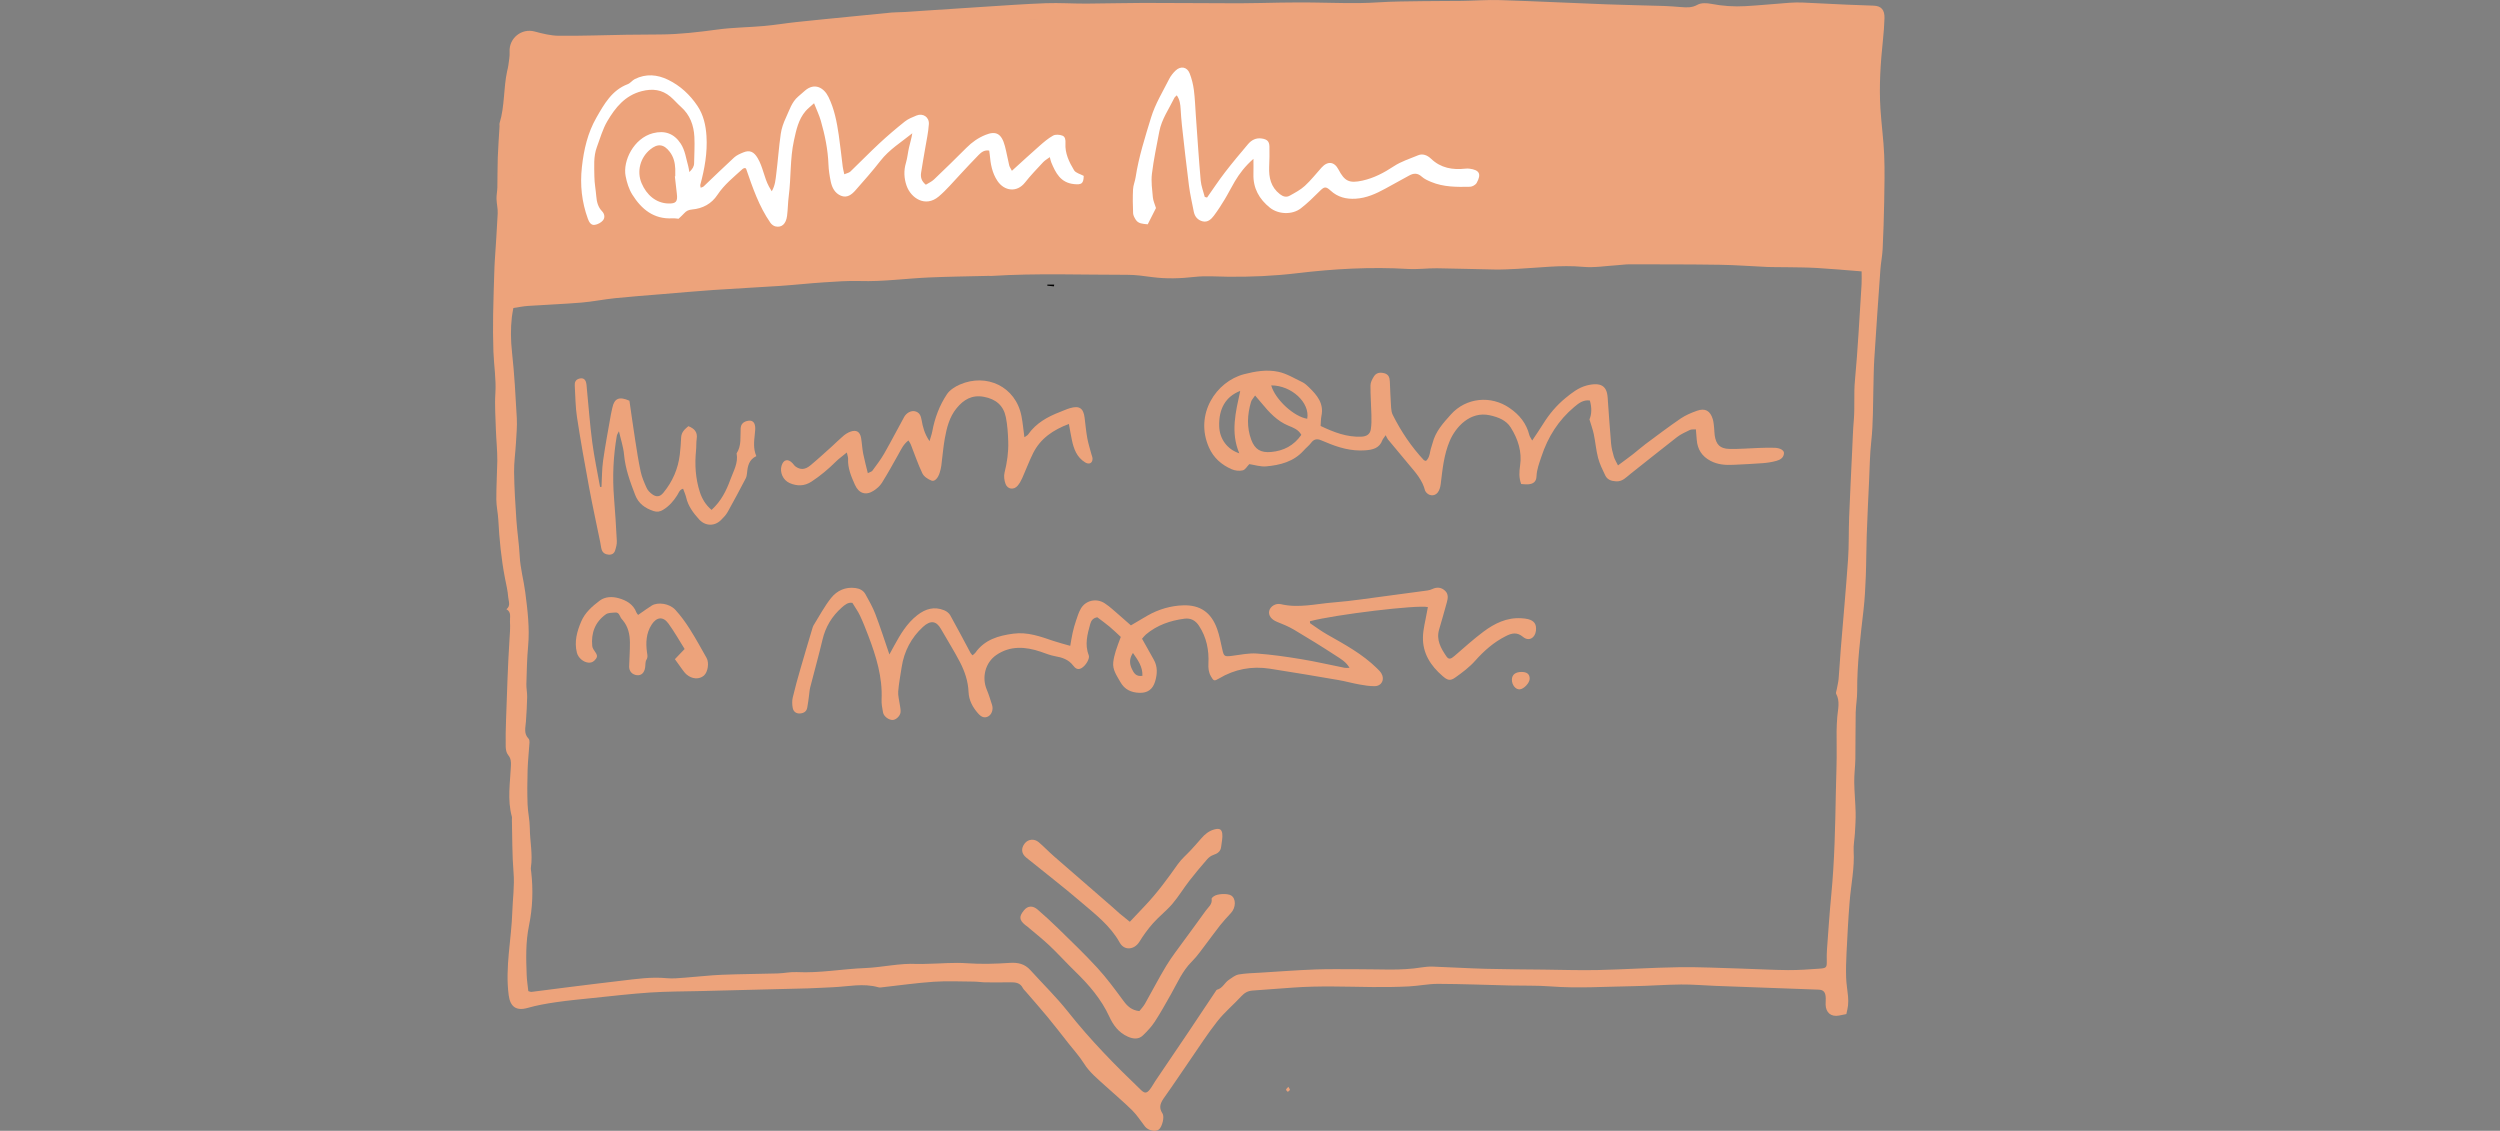 <?xml version="1.0" encoding="UTF-8"?><svg id="Layer_1" xmlns="http://www.w3.org/2000/svg" width="3023.26" height="1367.5" viewBox="0 0 3023.26 1367.5"><rect x="0" y="0" width="3023.26" height="1367.5" fill="#808080" stroke="none"/><path d="M2232.76,1226.34c-2.92,.59-5.83,1.21-8.74,1.77-9.59,1.86-16.09-3.42-16.3-13.31-.07-3.33,.4-6.7,.02-9.98-.62-5.48-3.1-7.82-8.37-8.02-41.54-1.56-83.09-3.02-124.63-4.57-13.96-.52-27.92-1.82-41.86-1.68-19.64,.19-39.27,1.78-58.91,2.07-32.95,.5-65.89,2.8-98.89,.24-16.25-1.26-32.63-.72-48.95-1.1-28.97-.68-57.94-1.85-86.92-1.97-11.91-.05-23.81,2.52-35.76,3.1-14.61,.71-29.27,.92-43.9,.75-31.95-.37-63.9-1.66-95.84,.65-16.27,1.17-32.52,2.5-48.8,3.57-5.68,.37-9.87,2.68-13.77,6.91-9.47,10.27-20.37,19.34-28.98,30.25-11.92,15.1-22.33,31.42-33.29,47.27-10.2,14.75-20.08,29.73-30.5,44.33-4.56,6.4-7.8,12.09-2.6,19.87,2.83,4.24-.52,16.36-4.25,19.37-4.12,3.32-13.06,1.38-16.95-3.65-5.08-6.56-9.57-13.71-15.42-19.5-10.34-10.24-21.57-19.59-32.32-29.42-9.28-8.48-19.12-16.27-26-27.25-5.43-8.66-12.43-16.34-18.79-24.41-8.4-10.67-16.7-21.43-25.34-31.9-8.46-10.26-17.31-20.21-25.98-30.3-1.3-1.51-2.91-2.88-3.8-4.61-3.07-6.01-8.31-7-14.32-6.92-10.32,.15-20.65,.18-30.97,.06-4.64-.06-9.27-.87-13.9-.9-16.29-.11-32.64-.9-48.85,.2-20.87,1.42-41.63,4.42-62.43,6.72-1.31,.14-2.74,.38-3.96,.02-18.53-5.36-37.07-.85-55.61-.12-9.96,.39-19.92,1.09-29.88,1.36-43.29,1.14-86.58,2.17-129.88,3.26-20.29,.51-40.62,.41-60.85,1.75-23.2,1.53-46.32,4.28-69.46,6.65-14.88,1.52-29.79,2.94-44.59,5.09-11.46,1.67-22.97,3.68-34.07,6.87-13.89,3.98-21.19-1.35-23.02-15.53-4.38-33.83,3.31-66.95,4.38-100.43,.51-15.87,2.86-31.57,1.52-47.64-1.77-21.16-1.43-42.49-1.99-63.75-.04-1.33,.26-2.74-.08-3.98-5.58-20.42-2.01-41.01-1.11-61.54,.21-4.76,.03-8.9-3.39-12.98-2.09-2.49-2.85-6.69-2.92-10.15-.21-10.59,.01-21.2,.4-31.8,1.19-32.58,2.07-65.19,4.19-97.71,.47-7.22,1.06-14.41,.58-21.58-.34-5.19,2.11-11.48-4.32-15.01,5.55-4.16,2.5-9.92,2.16-14.76-.53-7.57-2.4-15.06-3.85-22.55-4.54-23.47-6.86-47.18-8.11-71.03-.43-8.18-2.37-16.32-2.39-24.48-.05-15.6,.91-31.2,1.2-46.81,.12-6.27-.38-12.56-.68-18.84-.29-5.97-.89-11.94-1.03-17.91-.36-14.93-1.62-29.74-.63-44.83,1.09-16.69-1.79-33.6-2.38-50.44-.53-14.96-.56-29.94-.34-44.91,.28-18.92,1.03-37.84,1.59-56.76,.07-2.31,.19-4.62,.34-6.92,1.23-19.49,2.69-38.97,3.59-58.48,.27-5.84-1.3-11.75-1.45-17.64-.11-4.55,.94-9.12,1.04-13.69,.27-11.98,.06-23.97,.49-35.95,.45-12.64,1.42-25.26,2.14-37.89,.08-1.33-.29-2.76,.08-3.98,6.27-20.5,4.61-42.15,9.12-62.9,.49-2.26,1.16-4.5,1.43-6.78,.66-5.52,1.87-11.1,1.55-16.57-.96-16.42,14.49-28.81,30.27-24.54,9.52,2.58,19.43,5.05,29.19,5.15,27.3,.26,54.61-.78,81.92-1.22,13.63-.22,27.26-.28,40.89-.35,23.36-.11,46.44-2.91,69.58-6.02,18.4-2.47,37.11-2.56,55.63-4.21,13.25-1.18,26.4-3.4,39.64-4.81,23.15-2.47,46.32-4.68,69.48-6.99,15.23-1.52,30.45-3.1,45.68-4.51,4.62-.43,9.29-.25,13.93-.55,32.17-2.09,64.34-4.29,96.52-6.33,25.25-1.6,50.49-3.47,75.76-4.38,16.29-.59,32.64,.56,48.96,.49,22.97-.09,45.94-.82,68.91-.84,38.62-.02,77.25,.43,115.87,.45,16.66,.01,33.31-.61,49.97-.82,12.65-.16,25.31-.26,37.96-.13,26.6,.28,53.18,1.61,79.81-.16,18.25-1.21,36.59-1.17,54.9-1.47,15.63-.26,31.27-.09,46.9-.32,15.27-.22,30.57-1.43,45.81-.95,42.95,1.37,85.87,3.5,128.81,5.11,23.31,.88,46.63,1.26,69.94,1.99,6.65,.21,13.29,.82,19.93,1.31,6.91,.5,13.37,1.12,20.21-2.77,4.37-2.48,11.19-2.17,16.53-1.14,13.77,2.67,27.59,3.61,41.48,2.82,17.89-1.02,35.74-2.83,53.62-4.13,5.29-.38,10.64-.44,15.94-.22,17.63,.74,35.25,1.74,52.88,2.53,10.93,.49,21.87,.72,32.81,1.22,9.12,.42,13.22,5.09,12.91,15.32-.27,8.64-.93,17.29-1.83,25.89-2.92,27.82-4.81,55.7-3.05,83.66,1.17,18.6,3.77,37.13,4.53,55.74,.78,18.92,.31,37.9-.01,56.84-.33,18.94-.96,37.88-1.86,56.8-.39,8.24-2.12,16.41-2.71,24.65-2.59,36.18-5.09,72.37-7.4,108.57-.7,10.93-.71,21.9-1.03,32.85-.66,22.26-.17,44.54-2.63,66.77-1.68,15.2-1.84,30.58-2.55,45.89-1.06,22.62-2.15,45.23-2.94,67.86-.57,16.26-.45,32.55-1.09,48.81-.54,13.63-1.19,27.3-2.74,40.84-3.76,32.77-7.9,65.47-7.71,98.56,.05,8.62-1.62,17.25-1.79,25.88-.36,18.63-.1,37.28-.4,55.92-.15,9.31-1.47,18.61-1.36,27.9,.14,12.3,1.41,24.58,1.69,36.88,.19,8.26-.39,16.54-.85,24.8-.41,7.31-1.95,14.65-1.54,21.9,1.17,20.45-3.14,40.37-4.81,60.54-1.73,20.89-2.75,41.84-3.82,62.78-.51,9.95-.77,19.94-.46,29.89,.23,7.57,1.67,15.09,2.32,22.66,.31,3.57,.3,7.21-.02,10.78-.28,3.14-1.19,6.23-2.06,10.51Zm18.51-898.16c-19.58-1.52-37.08-3.14-54.61-4.15-12.6-.73-25.25-.68-37.88-.91-6.97-.13-13.96,.06-20.92-.24-19.31-.84-38.6-2.4-57.91-2.69-36.64-.56-73.3-.48-109.95-.54-4.64,0-9.28,.77-13.92,1.04-13.91,.83-27.98,3.27-41.7,2.01-26.81-2.47-53.2,1.14-79.76,2.44-8.96,.44-17.94,.92-26.9,.78-23.3-.35-46.59-1.23-69.88-1.5-11.64-.13-23.34,1.52-34.91,.83-45.03-2.69-89.77-.19-134.49,5.17-27.76,3.32-55.72,4.53-83.72,4.23-13.33-.14-26.79-1.28-39.95,.21-17.33,1.95-34.42,2.53-51.7,.21-9.86-1.32-19.81-2.74-29.71-2.73-54.6,.07-109.22-2.09-163.8,1.33-1.66,.1-3.33-.07-5-.03-23.6,.59-47.22,.87-70.8,1.88-27.92,1.2-55.67,5.19-83.75,4.33-14.61-.44-29.29,.66-43.9,1.61-17.51,1.14-34.96,3.09-52.46,4.27-26.87,1.81-53.77,3.09-80.64,4.93-20.93,1.43-41.82,3.34-62.73,5.07-18.9,1.57-37.82,2.94-56.68,4.88-13.53,1.4-26.93,4.19-40.48,5.31-21.5,1.78-43.08,2.58-64.61,4.03-5.85,.39-11.63,1.63-17.7,2.52-.73,4.27-1.43,7.49-1.8,10.76-1.62,14.25-1.4,28.37,.17,42.75,2.89,26.45,4.34,53.07,5.79,79.65,.54,9.9-.45,19.91-1.01,29.85-.67,11.89-2.44,23.78-2.27,35.65,.27,19.25,1.48,38.51,2.78,57.73,.99,14.61,3.29,29.14,4.02,43.75,.75,14.93,4.89,29.25,6.77,43.99,2.74,21.53,5.41,42.82,3.41,64.59-1.4,15.23-1.67,30.57-2.12,45.87-.16,5.26,1.07,10.56,.95,15.83-.22,9.98-.8,19.96-1.5,29.92-.5,7.09-2.86,14.3,3.18,20.43,.99,1.01,1.25,3.16,1.15,4.74-.69,10.94-1.94,21.85-2.28,32.79-.43,13.94-.53,27.91-.05,41.84,.33,9.62,2.66,19.2,2.72,28.8,.09,15.91,3.73,31.71,1.31,47.67-.24,1.61,.15,3.32,.34,4.98,2.53,21.98,1.8,43.7-2.69,65.51-4.04,19.63-3.54,39.74-2.75,59.72,.26,6.52,1.31,13.02,1.97,19.29,1.88,.49,2.86,1.06,3.77,.94,14.8-1.85,29.58-3.84,44.38-5.68,21.46-2.67,42.93-5.36,64.41-7.85,18.16-2.1,36.26-4.85,54.71-3.05,7.54,.74,15.28-.16,22.9-.7,14.57-1.03,29.09-2.83,43.67-3.42,22.62-.92,45.27-.98,67.91-1.64,7.64-.22,15.31-2.01,22.89-1.62,27.56,1.43,54.7-3.79,82.11-4.84,21.18-.81,42.12-6.15,63.55-5,4.31,.23,8.66-.11,12.98-.17,15.61-.24,31.12-1.83,46.86-.7,17.19,1.24,34.6,.74,51.82-.41,10.16-.68,18.3,1.12,25.16,8.71,15.17,16.78,31.49,32.63,45.48,50.33,26.92,34.05,57.13,64.87,88.4,94.77,4.35,4.15,6.9,4.02,10.66-.79,2.45-3.13,4.26-6.74,6.5-10.05,13-19.27,26.09-38.48,39.06-57.76,11.48-17.07,22.84-34.21,34.27-51.31,.36-.55,.78-1.33,1.3-1.46,6.78-1.62,9.16-8.46,14.32-11.93,3.76-2.52,7.66-5.74,11.88-6.49,8.45-1.51,17.15-1.63,25.76-2.17,22.56-1.4,45.1-3.1,67.68-3.95,17.27-.65,34.58-.14,51.87-.24,25.29-.14,50.64,1.95,75.83-2.2,4.58-.75,9.3-1.13,13.93-.96,21.3,.77,42.59,2.08,63.89,2.66,23.32,.63,46.65,.69,69.98,.95,21.97,.25,43.95,1.01,65.9,.52,32.63-.73,65.23-2.94,97.85-3.41,24.93-.35,49.89,.95,74.83,1.66,18.98,.54,37.95,1.69,56.94,1.84,12.62,.1,25.26-.87,37.87-1.75,8.6-.6,9.04-1.46,8.91-9.63-.07-4.32-.12-8.65,.2-12.95,1.65-22.24,3.09-44.5,5.24-66.69,4.02-41.5,4.76-83.13,5.55-124.77,.35-18.31,1.22-36.62,.95-54.92-.18-11.99-.26-23.86,.78-35.86,.78-9.02,3.54-18.54-1.38-27.51-.62-1.13,.29-3.14,.57-4.72,.8-4.51,2.01-8.98,2.41-13.52,1.04-11.95,1.63-23.94,2.6-35.89,2.93-36.09,6.26-72.15,8.79-108.27,1.19-16.91,.66-33.93,1.32-50.88,1.06-27.26,2.44-54.52,3.72-81.77,.56-11.97,.9-23.96,1.93-35.9,1.37-15.9-.14-31.78,1.36-47.78,3.62-38.76,5.54-77.69,8.04-116.55,.31-4.88,.04-9.8,.04-15.65ZM640.73,60.53c-1.72,10.31-3.84,20.33-4.97,30.47-1.43,12.85-.29,26.25-3.48,38.57-3.68,14.22-2.9,28.73-6,43.04-3.59,16.58-1.66,34.37-2.01,51.64-.2,9.96-.09,19.93-.22,29.89-.19,13.96-.43,27.92-.75,41.88-.05,2.3-.49,4.61-.88,6.89-2.79,16.46-2.59,32.93-1.12,49.33,7.35,0,13.95,.26,20.51-.07,6.95-.36,13.85-1.48,20.8-1.93,27.89-1.8,55.82-3.12,83.69-5.27,31.15-2.39,62.24-5.51,93.36-8.26,12.85-1.14,25.74-1.92,38.56-3.31,10.22-1.11,20.33-3.59,30.57-4.26,25.19-1.65,50.41-2.73,75.63-3.81,21.89-.94,43.82-1.12,65.69-2.43,25.57-1.53,51.09-3.91,76.63-5.94,15.48-1.23,30.94-2.7,46.43-3.66,14.22-.88,28.47-1.29,42.71-1.79,9.61-.34,19.22-.62,28.83-.65,6.99-.03,13.98,.44,20.97,.58,31.23,.63,62.47,1.16,93.7,1.86,5.65,.13,11.29,.94,16.94,1.3,15.93,1.02,31.86,2.73,47.79,2.76,26.62,.04,53.26-.53,79.85-1.72,33.24-1.5,66.44-3.98,99.66-5.88,25.89-1.48,51.78-3.24,77.69-3.89,26.61-.67,53.25,.05,79.88-.22,38.95-.39,77.89-1.15,116.83-1.7,23.65-.33,47.3-.2,70.93-.97,19.61-.64,39.17-2.52,58.77-3.39,12.96-.58,25.96-.3,38.94-.5,9.62-.15,19.26-.91,28.86-.59,26.29,.9,52.56,3,78.84,3.16,26.62,.17,53.25-1.33,79.87-2.29,4.95-.18,9.86-1.32,14.81-1.91,3.52-.42,5.37-2.36,5.68-5.82,.24-2.65,.51-5.31,.59-7.97,.5-16.98,.2-34.03,1.6-50.94,1.91-23.08,.28-46-2.36-68.77-2.72-23.58-3.23-47.09-2.41-70.72,.6-17.26,1.01-34.52,1.37-51.79,.05-2.52-.64-5.06-1.17-8.88-12.57-1.25-24.72-2.71-36.91-3.6-17.93-1.3-35.89-2.17-53.83-3.28-5.6-.34-10.4,.73-14.15,5.52-5.14,6.57-12.13,6.36-19.07,3.73-12.13-4.6-24.49-4.87-37.21-3.62-12.55,1.22-25.27,2.82-37.77,1.99-31.88-2.14-63.65-5.55-95.71-5.23-20.28,.2-40.57-1.37-60.87-1.97-18.31-.54-36.64-.73-54.96-1.3-22.28-.69-44.55-2.06-66.84-2.3-14.63-.16-29.39,2.58-43.91,1.54-30.32-2.18-60.46-.28-90.7,.73-25.92,.87-51.92-.33-77.88-.69-4.95-.07-9.9-.72-14.84-.64-5.98,.09-11.95,.92-17.93,.97-15.64,.14-31.29-.05-46.94,.05-11.65,.07-23.3,.69-34.95,.54-24.3-.32-48.6-1.25-72.9-1.44-31.55-.25-63.1-.2-94.65,.07-22.97,.19-45.95,.62-68.9,1.53-25.27,1-50.51,2.64-75.75,4.08-16.93,.97-33.88,1.88-50.79,3.16-25.16,1.91-50.3,4.09-75.44,6.24-13.24,1.13-26.47,2.38-39.69,3.67-21.51,2.09-43.01,4.35-64.53,6.35-13.25,1.23-26.59,1.67-39.8,3.24-29.04,3.45-57.97,7.89-87.36,6.55-2.33-.11-4.67-.05-7,.08-37.56,2.03-75.13,3.58-112.76,2.01-5.55-.23-11.12-.03-17.61-.03Z" style="fill:#eda37b;"/><polygon points="640.73 60.53 1102.32 26.23 1788.83 11.73 2257.77 22.51 2262 309.81 1605.15 319.65 1221.92 319.65 823.28 346.28 613.09 365.07 628.49 57.94 640.73 60.53" style="fill:#eda37b;"/><path d="M1558,1314.31c.95,1.76,2.06,2.89,1.85,3.65-.27,.97-1.61,1.64-2.49,2.44-.75-.88-2.11-1.76-2.1-2.63,.01-.9,1.33-1.79,2.74-3.47Z" style="fill:#eda37b;"/><path d="M1075.54,791.45c2.32-4.26,4-7.39,5.72-10.5,7.54-13.7,15.29-27.11,28.03-37.02,10.04-7.81,20.57-10.79,32.53-5.92,2.83,1.15,5.86,3.45,7.31,6.05,8.43,15.07,16.41,30.38,24.58,45.6,.45,.83,1.23,1.48,2.37,2.83,1.26-1.14,2.61-1.98,3.46-3.18,11.19-15.78,27.74-20.57,45.74-23,17.25-2.33,32.82,3.39,48.59,8.76,6.55,2.23,13.3,3.9,20.38,5.94,1.08-5.99,1.82-11.07,2.96-16.07,1.11-4.83,2.43-9.63,4.03-14.32,1.7-5.01,3.25-10.22,5.9-14.73,5.85-9.91,18.71-12.88,28.81-6.32,6.64,4.31,12.4,9.99,18.49,15.14,4.3,3.64,8.48,7.43,13.17,11.56,6.7-3.95,13.2-7.88,19.78-11.66,13.5-7.76,28.42-12.14,43.61-12.58,20.21-.58,33.71,8.41,40.91,28.62,2.78,7.8,4.32,16.07,6.12,24.19,2.03,9.14,2.51,9.43,12.13,8.23,9.9-1.24,19.96-3.46,29.77-2.76,18.16,1.3,36.28,3.94,54.26,6.92,17.37,2.87,34.55,6.9,51.83,10.34,1.55,.31,3.21,.04,5.98,.04-4.13-7.21-10.51-10.76-16.23-14.5-16.73-10.92-33.75-21.41-50.92-31.61-6.51-3.87-13.66-6.75-20.71-9.58-6.59-2.64-10.56-7.77-9.28-13.16,1.28-5.38,7.71-9.64,14.18-8.11,21.41,5.06,42.44-.47,63.53-2.11,22.16-1.73,44.18-5.27,66.24-8.1,15.83-2.03,31.65-4.18,47.46-6.37,1.94-.27,3.93-.84,5.69-1.68,5.76-2.75,11.15-2.21,15.69,2.14,4.15,3.97,3.39,9.08,2,14.05-3.05,10.86-6.03,21.74-9.27,32.54-3.79,12.63,2.06,22.75,8.61,32.44,2.94,4.34,5.39,3.6,9.84-.23,11.56-9.95,22.88-20.27,35.08-29.38,13.49-10.07,28.4-17.45,46.07-16.27,2.64,.18,5.33,.39,7.88,1.05,7.6,1.98,10.4,6.19,9.58,13.91-.96,9-8.68,13.38-15.58,7.62-7.43-6.2-13.66-4.62-20.94-.95-14.47,7.31-26.23,17.66-36.99,29.75-6.97,7.83-15.64,14.33-24.26,20.42-6.14,4.34-9.33,3.09-15.13-1.91-14.55-12.55-24.33-27.74-23.75-47.47,.29-9.82,3.05-19.57,4.71-29.35,.38-2.21,.83-4.4,1.25-6.57-12.51-3.03-112.44,9.05-142.62,17.08,.11,.86-.11,2.24,.39,2.58,6.82,4.65,13.51,9.55,20.68,13.61,21.14,11.98,42.52,23.55,60.04,40.82,1.89,1.86,3.88,3.76,5.23,6,4.49,7.46,.44,15.47-8.22,15.53-6.24,.04-12.54-1.01-18.72-2.13-8.49-1.53-16.83-3.9-25.33-5.36-27.51-4.71-55.03-9.38-82.61-13.65-21.8-3.37-42.4,.49-61.47,11.87-5.81,3.47-6.52,3.09-9.85-2.83-2.73-4.84-3.18-9.78-2.91-15.32,.79-16.21-2.24-31.59-11.36-45.53-4.34-6.64-10.05-9.65-17.66-8.65-17.12,2.24-33.01,7.7-46.46,18.98-1.74,1.46-3.11,3.37-4.8,5.23,4.81,8.6,9.44,16.97,14.17,25.29,4.8,8.45,4.31,17.3,1.72,26.14-2.87,9.81-9.15,14.36-19.23,13.99-9.86-.37-17.8-3.91-22.97-13.21-4.22-7.6-9.59-14.64-8.49-23.92,.54-4.54,1.66-9.07,3-13.45,1.65-5.4,3.79-10.64,6.11-17.01-4.42-4.06-8.88-8.46-13.67-12.47-4.82-4.03-9.97-7.67-14.73-11.29-5.09,.8-7.43,3.98-8.53,8-3.43,12.47-6.95,24.93-1.83,37.9,1.59,4.03-3.62,12.58-8.73,15.57-4.67,2.72-7.74-.02-10.23-3.23-5.51-7.12-13.02-9.67-21.52-11.12-6.09-1.04-11.94-3.53-17.82-5.52-18.01-6.1-36.65-7.56-53.51,4.06-13.29,9.16-17.73,26.91-11.58,41.69,2.55,6.13,4.55,12.5,6.51,18.84,1.73,5.59-.68,11.76-5.03,13.88-4.09,1.99-7.87,.87-12.11-4.02-6.44-7.43-10.91-15.63-11.34-25.89-.53-12.83-4.65-24.93-10.5-36.16-7.06-13.56-15.26-26.53-22.84-39.82-5.42-9.5-12.28-11.32-21.96-2.37-13.85,12.8-22.65,29.3-25.55,48.38-1.49,9.8-3.4,19.58-4.2,29.44-.41,5.11,1.2,10.39,1.86,15.59,.41,3.25,1.36,6.58,.96,9.74-.6,4.68-5.51,8.99-9.33,9.23-4.6,.29-10.9-4.13-11.83-9-1-5.21-2-10.6-1.76-15.85,1.21-26.94-6.53-51.94-15.9-76.62-3.17-8.35-6.44-16.69-10.23-24.76-2.48-5.27-5.97-10.07-9.2-15.41-5.36-.87-9.16,2.44-12.88,5.73-11.8,10.45-19.54,23.21-23.21,38.72-4.59,19.38-10,38.56-14.92,57.86-.81,3.19-.95,6.56-1.41,9.84-.7,4.94-1.23,9.92-2.18,14.81-.9,4.59-4.35,6.5-8.71,6.82-4.72,.34-7.96-2.32-8.79-6.53-.81-4.11-.95-8.69,0-12.75,2.7-11.63,5.96-23.13,9.26-34.61,4.67-16.28,9.57-32.49,14.39-48.72,.38-1.27,.7-2.63,1.39-3.74,7.02-11.24,13.21-23.16,21.45-33.44,7-8.73,17.12-13.49,29.2-11.92,5.37,.7,9.72,2.98,12.26,7.58,4.32,7.82,8.81,15.67,11.98,23.98,5.9,15.44,10.92,31.23,16.95,48.77Zm294.53-1.84c-4.61,6.93-4.24,13.15-1.32,19.28,2.26,4.74,4.86,9.66,12.77,8.39,.42-10.74-5.14-18.67-11.45-27.67Z" style="fill:#eda37b;"/><path d="M1597.04,515.12c15.98,7.62,31.57,13.66,49.16,12.96,6.29-.25,10.51-2.82,11.5-8.73,.97-5.77,.88-11.77,.75-17.66-.27-11.91-1.24-23.82-1.13-35.72,.04-3.66,2.16-7.62,4.23-10.87,2.85-4.46,7.51-5.04,12.46-3.76,5.12,1.33,6.51,5.09,6.71,9.82,.45,10.64,.88,21.29,1.56,31.91,.19,2.91,.69,6.04,1.97,8.61,10.02,19.97,22.34,38.41,37.64,54.77,.4,.43,1.2,.47,2.54,.95,3.46-3.06,4.42-7.4,5.24-11.96,.58-3.21,1.9-6.27,2.69-9.45,3.52-14.16,12.96-24.48,22.34-34.91,18.25-20.26,48.15-23.23,70.65-7.82,12.15,8.32,20.52,18.65,24.11,32.91,.46,1.82,1.76,3.43,3.43,6.57,4.79-7.24,9.05-13.37,12.97-19.71,7.43-11.98,16.26-22.65,27.23-31.62,7.79-6.36,15.62-12.56,25.49-15.2,4.09-1.09,8.52-1.81,12.7-1.49,6.92,.53,10.76,4.35,12.22,11.17,.69,3.23,.76,6.6,1,9.91,1.26,16.9,2.31,33.82,3.81,50.7,.47,5.26,1.79,10.5,3.28,15.58,.99,3.36,2.97,6.42,5.04,10.73,6.82-5.08,12.68-9.3,18.38-13.72,4.98-3.86,9.64-8.13,14.69-11.89,14.14-10.51,28.2-21.16,42.74-31.09,5.96-4.07,12.9-6.95,19.75-9.39,9.81-3.5,15.95-.06,19.06,10.05,1.06,3.43,1.24,7.15,1.66,10.76,.34,2.97,.22,6,.68,8.95,1.71,11.19,6.35,16.08,17.78,16.38,11.96,.31,23.94-.81,35.92-1.19,6.33-.2,12.67-.44,18.99-.18,6.6,.28,11.23,3.08,11.08,6.5-.24,5.6-4.61,8.06-9.11,9.31-5.4,1.5-11.07,2.37-16.67,2.8-11.62,.9-23.27,1.36-34.92,1.96-9.74,.5-19.18-.03-28.17-4.79-10.41-5.52-15.75-13.91-16.61-25.46-.29-3.93-.65-7.85-1.05-12.61-2.9,.23-5.32-.18-7.13,.69-5.38,2.58-10.99,5.05-15.67,8.66-18.94,14.64-37.51,29.77-56.35,44.54-5.11,4.01-9.47,9.38-17.19,8.99-5.83-.29-10.72-1.88-13.28-7.2-3.3-6.86-6.72-13.83-8.64-21.13-2.44-9.29-3.19-19-5.14-28.44-1.19-5.75-3.27-11.32-5.3-18.13,2.85-6.47,2.88-14.45,.48-22.86-8.09-1.17-13.7,3.48-18.87,7.81-19.11,16.01-31.87,36.26-39.68,59.95-2.61,7.91-5.63,15.45-5.97,23.99-.25,6.48-3.91,9.25-10.52,9.66-2.6,.16-5.23-.26-8.03-.43-2.76-7.46-2.43-14.71-1.33-21.93,2.59-17.06-2.49-32.45-11.3-46.46-5.49-8.74-14.83-12.4-25.11-14.7-24.19-5.43-41.66,14.62-48.54,30.77-7.21,16.91-8.84,34.68-11.01,52.5-.42,3.47-1.51,7.33-3.56,10.04-4.02,5.29-11.71,4.22-14.97-1.52-.16-.29-.33-.59-.41-.91-3.14-12.41-11.35-21.64-19.31-31.05-8.59-10.16-17.08-20.4-25.53-30.66-1.03-1.25-1.58-2.89-2.75-5.11-2.23,3.31-3.47,4.55-4.01,6.04-3.59,9.87-11.92,11.63-20.84,12.27-16.73,1.2-32.31-3.31-47.46-9.82-1.83-.79-3.72-1.45-5.55-2.26-4.82-2.12-8.78-1.76-12.25,2.89-2.57,3.44-6.13,6.11-9.01,9.34-12.15,13.61-28.49,17.74-45.53,19.25-6.69,.59-13.63-1.75-20.29-2.73-2.53,2.56-4.82,6.79-7.95,7.55-4.18,1.01-9.47,.36-13.48-1.41-12.15-5.37-21.72-13.6-27.33-26.27-17.83-40.23,8.75-79.91,42.52-88.65,13.86-3.59,27.73-5.82,41.37-2.89,10.13,2.18,19.53,8.01,29.08,12.58,2.93,1.4,5.48,3.8,7.86,6.1,9.76,9.47,18.37,19.46,15.17,34.71-.74,3.54-.63,7.25-1,12.12Zm-23.33,10.76c-3.72-6.73-10.09-8.79-15.66-11.11-13.78-5.74-23.25-16.17-32.38-27.21-2.43-2.94-4.93-5.82-7.88-9.3-2.18,3.35-4.23,5.36-4.93,7.76-4.47,15.28-5.35,30.71,.32,45.87,4.36,11.66,11.5,15.83,24,14.7,14.99-1.36,27.3-7.59,36.54-20.71Zm-75.02,22.33c-10.82-25.45-4.32-50.26,1.13-75.49-17.63,6.83-26.11,21.53-25.45,42.79,.47,15.17,9.59,27.88,24.32,32.7Zm38.58-82.17c4.83,17.15,27.62,37.96,43.58,40.37,3.48-19.32-18.78-40.32-43.58-40.37Z" style="fill:#eda37b;"/><path d="M1024.06,547.21c-5.5,4.54-9.78,7.56-13.44,11.21-8.97,8.94-18.61,16.98-29.19,23.95-8.65,5.7-17.63,5.72-26.63,1.75-7.96-3.51-12-12.98-9.68-20.84,2.24-7.61,7.73-8.96,13.17-3.23,1.36,1.44,2.45,3.24,4.04,4.33,5.65,3.88,11.15,3.75,17.41-1.39,8.99-7.37,17.53-15.29,26.2-23.06,4.69-4.21,9.1-8.74,13.92-12.8,2.5-2.1,5.44-3.96,8.49-5.08,7.17-2.66,11.66-.01,12.96,7.56,1.07,6.22,1.3,12.6,2.5,18.79,1.49,7.67,3.59,15.23,5.66,23.79,2.85-1.47,4.67-1.81,5.47-2.9,4.87-6.7,10.01-13.29,14.12-20.45,8.41-14.67,16.16-29.71,24.31-44.52,2.82-5.13,8.52-8.08,13.23-6.93,5.28,1.29,6.98,5.34,7.85,10.33,1.46,8.42,3.47,16.74,9.62,25.77,1.45-5.04,2.7-8.33,3.33-11.74,2.98-16.19,8.69-31.46,17.75-45.03,3.45-5.17,9.84-9.2,15.76-11.75,32.03-13.85,67.35,2.29,74.37,38.29,1.57,8.04,2.27,16.25,3.53,25.51,2.1-1.54,3.68-2.2,4.51-3.39,9.59-13.71,23.4-21.37,38.53-27.18,4.04-1.55,7.98-3.41,12.11-4.62,11.37-3.32,16.25,.05,17.68,11.74,1,8.22,1.75,16.48,3.22,24.61,1.18,6.5,3.27,12.83,4.95,19.24,.5,1.9,1.43,3.82,1.39,5.72-.1,5.3-4.17,7.17-8.81,4.36-10.31-6.26-13.94-16.47-16.22-27.43-1.26-6.07-2.28-12.19-3.57-19.13-19.01,7.16-34.38,17.52-43.31,35.45-4.89,9.81-8.65,20.17-13.16,30.17-1.48,3.28-3.31,6.56-5.67,9.25-4.57,5.22-12.06,4.19-14.45-2.34-1.53-4.16-2.28-9.36-1.23-13.57,3.07-12.38,4.9-24.85,4.48-37.52-.33-9.91-.93-19.94-2.89-29.62-2.85-14.14-12.1-21.95-26.58-24.63-14.41-2.66-24.44,3.35-32.96,13.76-8.76,10.7-11.96,23.71-14.32,36.82-1.94,10.76-2.72,21.73-4.16,32.59-.39,2.95-1.15,5.87-2.02,8.72-1.91,6.27-6,10.92-9.77,9.47-4.28-1.65-9.26-4.86-11.12-8.75-5.42-11.31-9.41-23.31-14.04-35.01-.58-1.48-1.6-2.79-2.8-4.84-6.14,4.61-8.88,10.91-12.21,16.85-6.47,11.57-12.89,23.19-19.92,34.42-2.38,3.79-6.15,7.07-9.96,9.53-9.52,6.14-17.97,3.3-22.66-7.2-4.49-10.05-8.84-20.17-8.26-31.59,.08-1.55-.61-3.15-1.51-7.47Z" style="fill:#eda37b;"/><path d="M727.38,588.88c.6-10.64,.47-21.39,1.95-31.9,2.64-18.75,6.24-37.36,9.48-56.02,.45-2.62,1.13-5.2,1.68-7.8,2.44-11.43,8.18-14.07,20.67-8.56,2.25,15.43,4.47,31.48,6.96,47.48,2,12.81,3.92,25.66,6.67,38.32,1.47,6.75,4.3,13.28,7.17,19.62,1.3,2.88,3.83,5.52,6.4,7.45,5.36,4.02,9.63,3.55,13.92-1.67,11.04-13.43,17.77-28.85,19.81-46.16,.81-6.88,1.28-13.8,1.62-20.72,.31-6.44,4.52-10,8.73-13.55,7.3,2.84,11.3,7.18,10.07,15.26-.69,4.56-.32,9.28-.78,13.89-1.72,17.07-.74,33.93,4.51,50.29,2.71,8.43,7.24,16.01,14.25,21.81,11.55-10.54,17.88-23.26,22.78-36.77,3.7-10.2,9.72-19.93,7.49-31.57,6.1-9.29,4.33-19.89,4.89-30.07,.29-5.22,3.04-7.86,7.69-9.08,5.62-1.47,9.1,.7,9.83,6.57,.36,2.93-.07,5.98-.37,8.95-.91,8.92-2.12,17.83,1.83,26.96-8.96,4.23-10.55,12.13-11.26,20.55-.19,2.24-.67,4.64-1.7,6.61-7.09,13.52-14.21,27.03-21.69,40.33-2.08,3.7-5.16,6.95-8.24,9.94-7.95,7.71-18.98,7.21-26.38-.98-6.97-7.73-13.14-15.91-15.56-26.38-.81-3.49-2.36-6.81-3.74-10.68-4.39,1.18-5.31,5.06-7.1,7.9-4.52,7.15-9.89,13.33-17.25,17.71-3.65,2.17-7.04,2.86-11.31,1.43-10.28-3.44-18.24-8.9-22.33-19.57-6.07-15.84-11.9-31.58-13.42-48.76-.8-9.07-3.85-17.93-6.19-28.22-1.17,2.5-2.29,3.98-2.57,5.61-4.28,24.71-5.38,49.55-3.39,74.56,1.4,17.5,2.55,35.03,3.41,52.57,.19,3.84-.94,7.89-2.13,11.62-1.1,3.45-3.92,5.22-7.8,4.89-4.03-.34-7.12-2.11-8.37-6.01-.91-2.82-1.12-5.87-1.72-8.8-4.51-22.11-9.36-44.16-13.48-66.35-5.27-28.37-10.34-56.78-14.7-85.3-1.91-12.46-1.85-25.22-2.66-37.85-.26-4.03,.88-7.22,5.23-8.49,4.25-1.24,7.28,.16,8.44,4.5,.68,2.55,.72,5.27,.98,7.92,2.12,21.5,3.68,43.08,6.5,64.49,2.39,18.09,6.25,35.99,9.45,53.98,.58,0,1.16,.01,1.75,.02Z" style="fill:#eda37b;"/><path d="M1377.82,1222.75c2.05-2.65,4.86-5.5,6.77-8.86,8.72-15.33,16.74-31.07,25.89-46.13,6.53-10.75,14.38-20.71,21.76-30.93,8.53-11.81,17.34-23.43,25.73-35.33,3.11-4.41,8.42-7.88,7.24-14.61-.14-.8,1.48-2.1,2.5-2.88,4.35-3.3,16.69-3.87,21.15-1.08,6.04,3.77,5.85,14.57-.24,21.16-4.47,4.84-8.96,9.68-13.06,14.82-5.58,6.99-10.71,14.33-16.18,21.41-5.88,7.61-11.27,15.77-18.06,22.48-11.46,11.32-17.49,25.79-25.16,39.36-6.38,11.27-12.65,22.64-19.72,33.47-3.94,6.04-9.06,11.43-14.26,16.49-5.15,5-11.73,4.48-18.33,1.51-11.06-4.97-17.51-13.68-22.34-24.2-9.77-21.23-24.7-38.54-41.32-54.64-10.52-10.19-20.31-21.13-30.95-31.2-8.67-8.2-18.09-15.59-27.19-23.33-.76-.64-1.64-1.14-2.41-1.78-7.2-6-7.49-10.14-1.28-17.69,4.53-5.51,10.57-5.97,16.6-.69,8.26,7.23,16.43,14.58,24.26,22.27,16.14,15.86,32.59,31.47,47.85,48.15,11.41,12.46,21.47,26.21,31.53,39.84,4.79,6.49,9.95,11.4,19.24,12.38Z" style="fill:#eda37b;"/><path d="M1366.32,1114.72c6.64-7.03,12.29-13.07,17.99-19.05,14.97-15.69,27.69-33.12,40.17-50.8,4.31-6.11,10.28-11.04,15.4-16.59,4.28-4.64,8.52-9.33,12.61-14.14,4.41-5.18,9.43-9.39,16.15-11.14,5.88-1.53,8.77-.44,9.48,5.33,.62,5.05-.87,10.36-1.37,15.56-.57,5.91-4.46,8.31-9.6,10.08-2.7,.93-5.36,2.89-7.25,5.07-7.4,8.53-14.71,17.16-21.62,26.1-7.1,9.18-13.12,19.23-20.64,28.03-7.08,8.29-15.92,15.06-23.18,23.21-6.14,6.9-11.64,14.52-16.5,22.38-6.15,9.94-18.27,11.24-23.88,1.14-11.33-20.42-29.46-34.2-46.54-48.85-21.63-18.55-44.25-35.95-66.41-53.89-6.07-4.92-6.66-11.25-1.81-17.35,4.05-5.09,11.45-5.91,16.86-1.28,6.32,5.41,12.07,11.48,18.34,16.96,23.3,20.35,46.71,40.56,70.06,60.84,3.27,2.84,6.38,5.85,9.68,8.65,3.5,2.97,7.13,5.77,12.05,9.74Z" style="fill:#eda37b;"/><path d="M771.66,743.64c6.14-4.24,11.15-7.97,16.42-11.26,7.41-4.62,21.47-2.65,28.53,5,6.48,7.03,12.2,14.91,17.34,23,7.28,11.45,13.81,23.38,20.49,35.21,3.4,6.02,1.55,17.27-3.18,21.37-5.66,4.9-14.2,4.48-20.99-1.3-1.99-1.7-3.58-3.92-5.17-6.04-2.87-3.84-5.61-7.8-8.96-12.48,3.42-3.57,7.24-7.56,11.78-12.3-6.58-10.45-12.56-21.18-19.77-31.01-6.33-8.63-14.1-7.75-20.07,1.43-6.71,10.33-7.32,21.99-5.67,33.65,.47,3.35,1.28,5.69-.72,8.98-1.57,2.6-1.02,6.44-1.59,9.7-1.09,6.29-4.68,9.49-9.83,8.94-5.77-.62-9.61-4.82-9.45-10.59,.27-9.6,1-19.2,.93-28.79-.07-9.78-2.01-19.19-8.57-27.02-.85-1.02-1.86-1.97-2.46-3.13-1.53-2.92-2.49-6.63-6.74-6.27-3.87,.33-8.51,.14-11.37,2.19-13,9.33-17.97,22.63-16.41,38.34,.24,2.44,1.91,4.9,3.42,7,1.88,2.61,3.35,5.05,1.27,8.12-2.17,3.21-4.97,5.23-9.14,4.96-6.25-.41-12.56-5.81-14.13-12.08-3.33-13.29,.09-25.61,5.24-37.7,4.61-10.82,13.29-18.33,22.23-25.12,6.55-4.97,15.18-5.25,22.96-3.06,9.41,2.65,17.85,7.32,21.61,17.42,.33,.89,1.12,1.61,2,2.84Z" style="fill:#eda37b;"/><path d="M1840.01,812.59c6.63-.03,9.97,2.79,9.85,8.3-.11,5.08-7.16,12.49-12.13,12.76-4.96,.27-9.49-5.44-9.38-11.83,.1-5.91,4.26-9.2,11.66-9.23Z" style="fill:#eda37b;"/><path d="M1274.52,346.28c-2.68-.27-5.35-.54-8.03-.81,.02-.43,.05-.86,.07-1.29h8.28c-.11,.7-.21,1.4-.32,2.11Z"/><path d="M1223.73,206.53c11.86-10.74,22.49-20.59,33.38-30.14,5.17-4.53,10.48-9.15,16.44-12.43,2.91-1.6,7.83-1.22,11.17,.04,3.47,1.32,3.99,5.13,3.74,9.33-.71,12.02,4.43,22.7,10.43,32.57,2.03,3.34,7.58,4.53,11.66,6.79-.22,9.53-2.7,10.86-11.71,9.95-16.41-1.66-22.19-13.56-27.55-26.28-.62-1.47-.88-3.09-1.77-6.35-3.24,2.43-5.99,3.93-8.01,6.1-7.46,8.04-15.14,15.94-21.9,24.55-9.92,12.66-25.12,10.34-33.28-1.71-6.63-9.79-8.46-20.77-9.44-32.11-.13-1.56-.41-3.11-.63-4.72-5.82-1.07-9.55,2.03-12.76,5.23-7.51,7.51-14.59,15.45-21.91,23.15-8.72,9.16-16.81,19.08-26.44,27.17-16.08,13.52-33.57,1.94-38.83-13.12-3.05-8.73-3.6-18.14-.79-27.51,1.79-5.98,2.29-12.34,3.7-18.46,1.31-5.69,3.06-11.29,4.02-17.4-13.31,10.71-27.88,19.61-38.58,33.35-9.56,12.28-19.89,23.98-30.2,35.66-4.5,5.1-10.1,9.55-17.5,6.5-7.36-3.04-10.81-9.75-12.34-17.13-1.42-6.82-2.51-13.8-2.77-20.75-.69-18.09-4.32-35.63-9.28-52.91-1.89-6.6-4.94-12.87-8.15-21.04-4.22,3.87-7.6,6.38-10.26,9.5-8.67,10.17-11.24,22.74-14.02,35.4-4.9,22.29-3.41,45.1-6.34,67.52-1.03,7.89-.99,15.93-2.02,23.82-1.29,9.83-6.58,14.49-14.15,12.67-2.24-.54-4.63-2.42-5.98-4.36-13.83-19.87-21.5-42.55-29.32-65.15-.09-.27-.47-.44-1.26-1.14-.74,.27-2.14,.38-2.96,1.13-10.77,9.86-22.3,18.93-30.5,31.35-7.21,10.93-17.9,16.57-30.75,17.74-4.01,.37-6.9,1.63-9.46,4.56-1.96,2.24-4.28,4.18-6.83,6.63-2.09-.16-4.72-.67-7.31-.52-22.69,1.33-37.57-11.05-48.65-28.75-4.11-6.57-6.56-14.61-8.06-22.31-3.57-18.41,9.86-45.84,33.04-51.86,14.21-3.69,25.58,.31,33.6,12.6,5.42,8.31,6.41,18,9.08,27.17,.53,1.84,.73,3.78,1.37,7.22,3.71-3.68,5.69-6.63,5.75-10.73,.16-10.61,.87-21.25,.32-31.82-.73-14.02-5.29-26.65-16.25-36.33-4.44-3.92-8.26-8.56-12.8-12.37-10.22-8.57-21.61-9.92-34.59-6.6-20.24,5.19-31.95,19.88-41.63,36.3-5.67,9.61-8.71,20.81-12.66,31.39-4.3,11.52-3.08,23.65-3,35.55,.06,7.95,1.66,15.88,2.29,23.83,.54,6.81,2.08,13.09,7,18.18,3.24,3.34,3.66,7.86,1.1,10.99-2.26,2.76-6.38,4.92-9.96,5.46-4.57,.7-6.87-3.42-8.29-7.32-7.38-20.28-9.64-40.93-7.24-62.59,2.34-21.17,7-41.4,17.56-59.81,9.37-16.33,18.63-33.13,37.93-40.46,3.17-1.2,5.44-4.61,8.55-6.15,13.52-6.68,27.04-5.56,40.3,.91,14.74,7.19,26.41,18.16,35.41,31.55,7.25,10.77,10.09,23.49,10.91,36.4,1.27,20.11-2.23,39.68-7.46,59.01-.23,.84,.21,1.86,.44,3.55,1.46-.62,2.76-.83,3.55-1.57,12.29-11.65,24.37-23.52,36.86-34.95,3.09-2.83,7.31-4.64,11.28-6.25,7.89-3.21,12.78-.54,17.21,6.89,6.44,10.81,7.77,23.52,13.68,34.45,.88,1.62,1.87,3.17,3.38,5.73,4.17-7.15,4.57-14.16,5.42-20.85,2.04-16.14,3.15-32.4,5.45-48.5,.96-6.73,3.32-13.48,6.24-19.66,4.22-8.92,6.92-18.85,14.92-25.63,2.79-2.36,5.51-4.82,8.28-7.2,11.39-9.76,22.68-3.7,28.32,7.83,7.06,14.44,10.06,30.11,12.38,45.85,1.89,12.8,3.18,25.69,4.83,38.54,.33,2.57,1.05,5.09,1.88,9.01,2.97-1.26,5.69-1.67,7.32-3.22,11.76-11.24,23.06-22.95,34.97-34.02,9.95-9.24,20.31-18.08,30.93-26.54,4.06-3.23,9.21-5.23,14.09-7.25,7.68-3.17,15.47,1.76,14.96,10.31-.59,9.88-2.85,19.67-4.47,29.49-1.62,9.84-3.5,19.63-4.94,29.49-.74,5.11,.23,9.97,5.76,14.41,3.09-1.96,7.02-3.66,9.94-6.44,13.26-12.61,26.33-25.41,39.25-38.35,6.67-6.68,13.99-11.86,22.89-15.48,12.55-5.11,19.43-1.89,23.53,13.57,2.04,7.69,3.36,15.57,5.21,23.32,.43,1.81,1.67,3.42,3.24,6.53Zm-407.6,6.72c.16-.02,.32-.04,.48-.07,0-3,.1-6-.02-8.99-.28-7.46-2.01-14.48-6.63-20.56-7.23-9.5-14.56-10.37-23.74-2.82-11.89,9.78-16.46,26.26-10.32,40.77,5.95,14.06,17.34,24.07,32.29,24.5,9.46,.27,11.54-2.33,10.29-12.1-.89-6.9-1.58-13.82-2.36-20.74Z" style="fill:#fff;"/><path d="M1459.7,238.9c7.21-10.21,14.11-20.67,21.72-30.57,8.9-11.57,18.32-22.75,27.74-33.92,4.28-5.07,9.76-7.99,16.76-6.9,6.34,.98,9.01,3.29,9.21,9.61,.26,8.27-.01,16.56-.33,24.83-.49,12.87,2.07,24.32,12.93,32.82,3.91,3.06,7.85,4.15,11.94,1.87,6.34-3.53,12.98-7,18.26-11.84,7.33-6.71,13.51-14.67,20.19-22.09,7.46-8.28,15.46-7.38,20.52,2.29,7.48,14.29,13.13,16.89,29,13.4,13.77-3.02,26.1-9.54,37.63-17.16,9.33-6.16,19.77-9.31,29.8-13.51,5.52-2.31,11.18,.08,15.57,4.29,11.74,11.24,25.98,13.63,41.44,11.93,1.62-.18,3.3-.2,4.91,.01,12.08,1.58,14.75,6.4,8.78,17.19-1.32,2.39-5.25,4.64-8.02,4.7-15.98,.35-32.05,.48-47.19-5.89-3.94-1.66-8.1-3.5-11.2-6.31-5.13-4.66-9.94-4.35-15.45-1.26-9.58,5.37-19.24,10.6-28.89,15.87-11.16,6.09-22.58,11.26-35.61,12.04-11.51,.69-21.65-1.82-30.35-9.83-5.87-5.4-7.72-4.74-13.22,.73-7.29,7.24-14.64,14.54-22.76,20.78-10.45,8.03-27.17,7.38-37.45-.88-12.85-10.33-20.32-23.5-19.84-40.5,.16-5.51,.02-11.02,.02-18.51-10.06,8.83-16.77,17.64-22.49,27.23-4.26,7.14-7.93,14.64-12.23,21.75-4.1,6.78-8.4,13.48-13.15,19.81-3.21,4.27-7.46,8.26-13.46,6.81-5.93-1.43-9.67-5.65-10.85-11.8-1.99-10.43-4.45-20.8-5.8-31.32-3.15-24.38-5.8-48.82-8.54-73.25-.73-6.49-1.12-13.03-1.54-19.55-.36-5.62-.91-11.15-4.66-16.5-1.26,1.32-2.42,2.07-2.94,3.14-6.5,13.38-15.39,25.73-18.21,40.73-3.18,16.97-6.83,33.9-8.91,51.01-1.13,9.35,.27,19.06,1.14,28.56,.38,4.1,2.3,8.06,3.77,12.88-3.04,5.99-6.53,12.88-9.97,19.67-6.29-.6-11.4-.75-14.47-5.53-1.51-2.36-3.1-5.18-3.22-7.85-.41-9.63-.56-19.3-.08-28.92,.24-4.88,2.36-9.64,3.11-14.53,3.77-24.69,11.39-48.34,18.64-72.14,5.11-16.77,14.22-31.41,21.96-46.8,1.9-3.79,4.75-7.31,7.84-10.24,6.1-5.77,13.82-4.39,16.88,3.39,2.53,6.42,4.24,13.34,5.14,20.2,1.33,10.2,1.62,20.54,2.37,30.82,1.9,26.2,3.56,52.42,5.87,78.58,.59,6.73,3.22,13.28,4.92,19.91,.93,.24,1.85,.49,2.78,.73Z" style="fill:#fff;"/></svg>
